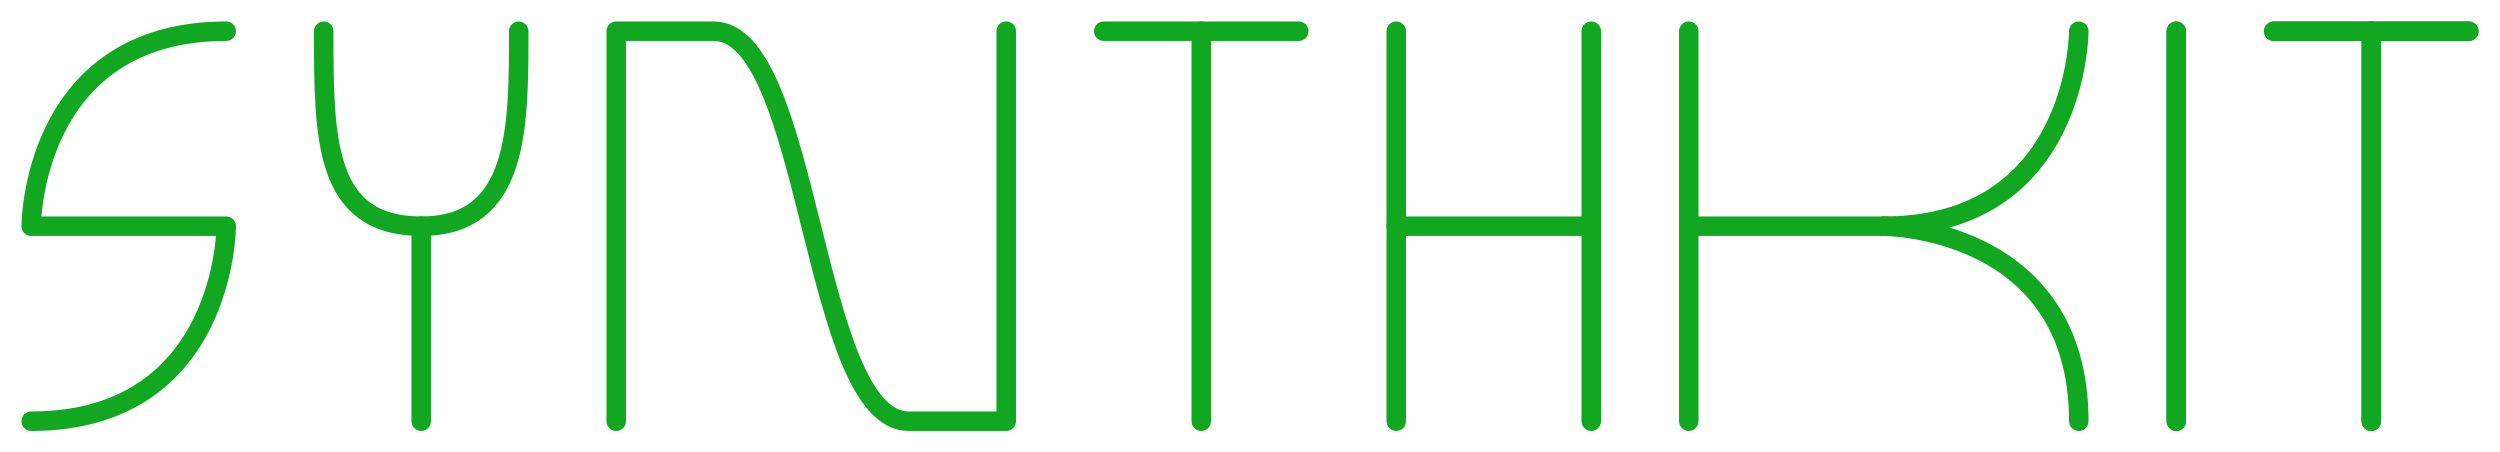 <?xml version="1.0" encoding="UTF-8" standalone="no"?>
<!-- Created with Inkscape (http://www.inkscape.org/) -->

<svg
   width="128.2mm"
   height="23.2mm"
   viewBox="0 0 128.2 23.2"
   version="1.1"
   id="svg1"
   xmlns="http://www.w3.org/2000/svg"
   xmlns:svg="http://www.w3.org/2000/svg">
  <defs
     id="defs1" />
  <g
     id="layer1"
     transform="translate(-40,-106.8)">
    <path
       style="fill:none;stroke:#12A720;stroke-width:1;stroke-linecap:round;stroke-linejoin:round;stroke-dasharray:none;stroke-opacity:1;paint-order:normal"
       d="m 51.6,108.4 c -10,0 -10,10 -10,10 h 10 c 0,0 0,10 -10,10"
       id="path2" />
    <path
       style="fill:none;stroke:#12A720;stroke-width:1;stroke-linecap:round;stroke-linejoin:round;stroke-dasharray:none;stroke-opacity:1;paint-order:normal"
       d="m 56.6,108.4 c 0,5.476 0,10 5,10 5,0 5,-5 5,-10"
       id="path3" />
    <path
       style="fill:none;stroke:#12A720;stroke-width:1;stroke-linecap:round;stroke-linejoin:round;stroke-dasharray:none;stroke-opacity:1;paint-order:normal"
       d="m 61.6,128.4 v -10"
       id="path4" />
    <path
       style="fill:none;stroke:#12A720;stroke-width:1;stroke-linecap:round;stroke-linejoin:round;stroke-dasharray:none;stroke-opacity:1;paint-order:normal"
       d="m 71.6,128.4 v -20 h 5 c 5,0 5,20 10,20 h 5 v -20"
       id="path5" />
    <path
       style="fill:none;stroke:#12A720;stroke-width:1;stroke-linecap:round;stroke-linejoin:round;stroke-dasharray:none;stroke-opacity:1;paint-order:normal"
       d="M 96.6,108.4 H 106.6"
       id="path6" />
    <path
       style="fill:none;stroke:#12A720;stroke-width:1;stroke-linecap:round;stroke-linejoin:round;stroke-dasharray:none;stroke-opacity:1;paint-order:normal"
       d="m 101.6,128.4 v -20"
       id="path7" />
    <path
       style="fill:none;stroke:#12A720;stroke-width:1;stroke-linecap:round;stroke-linejoin:round;stroke-dasharray:none;stroke-opacity:1;paint-order:normal"
       d="m 111.6,108.4 v 20"
       id="path8" />
    <path
       style="fill:none;stroke:#12A720;stroke-width:1;stroke-linecap:round;stroke-linejoin:round;stroke-dasharray:none;stroke-opacity:1;paint-order:normal"
       d="m 121.6,128.4 v -20"
       id="path9" />
    <path
       style="fill:none;stroke:#12A720;stroke-width:1;stroke-linecap:round;stroke-linejoin:round;stroke-dasharray:none;stroke-opacity:1;paint-order:normal"
       d="m 126.6,128.4 v -20"
       id="path11" />
    <path
       style="fill:none;stroke:#12A720;stroke-width:1;stroke-linecap:round;stroke-linejoin:round;stroke-dasharray:none;stroke-opacity:1;paint-order:normal"
       d="m 146.6,108.4 c 0,0 0,10 -10,10"
       id="path12" />
    <path
       style="fill:none;stroke:#12A720;stroke-width:1;stroke-linecap:round;stroke-linejoin:round;stroke-dasharray:none;stroke-opacity:1;paint-order:normal"
       d="m 136.6,118.4 c 0,0 10,0 10,10"
       id="path13" />
    <path
       style="fill:none;stroke:#12A720;stroke-width:1;stroke-linecap:round;stroke-linejoin:round;stroke-dasharray:none;stroke-opacity:1;paint-order:normal"
       d="m 156.6,108.4 h 10"
       id="path14" />
    <path
       style="fill:none;stroke:#12A720;stroke-width:1;stroke-linecap:round;stroke-linejoin:round;stroke-dasharray:none;stroke-opacity:1;paint-order:normal"
       d="m 161.6,128.4 v -20"
       id="path15" />
    <path
       style="fill:none;stroke:#12A720;stroke-width:1;stroke-linecap:round;stroke-linejoin:round;stroke-dasharray:none;stroke-opacity:1;paint-order:normal"
       d="m 151.6,128.4 v -20"
       id="path16" />
    <path
       style="fill:none;stroke:#12A720;stroke-width:1;stroke-linecap:round;stroke-linejoin:round;stroke-dasharray:none;stroke-opacity:1;paint-order:normal"
       d="m 111.6,118.4 h 10"
       id="path1" />
    <path
       style="fill:none;stroke:#12A720;stroke-width:1;stroke-linecap:round;stroke-linejoin:round;stroke-dasharray:none;stroke-opacity:1;paint-order:normal"
       d="m 126.6,118.4 h 10"
       id="path10" />
    <path
       style="fill:none;stroke:#12A720;stroke-width:1;stroke-linecap:round;stroke-linejoin:round;stroke-dasharray:none;stroke-opacity:1;paint-order:normal"
       d="m 156.6,108.4 h 10"
       id="path17" />
    <path
       style="fill:none;stroke:#12A720;stroke-width:1;stroke-linecap:round;stroke-linejoin:round;stroke-dasharray:none;stroke-opacity:1;paint-order:normal"
       d="m 161.6,128.4 v -20"
       id="path18" />
    <path
       style="fill:none;stroke:#12A720;stroke-width:1;stroke-linecap:round;stroke-linejoin:round;stroke-dasharray:none;stroke-opacity:1;paint-order:normal"
       d="m 151.6,128.4 v -20"
       id="path19" />
  </g>
</svg>
